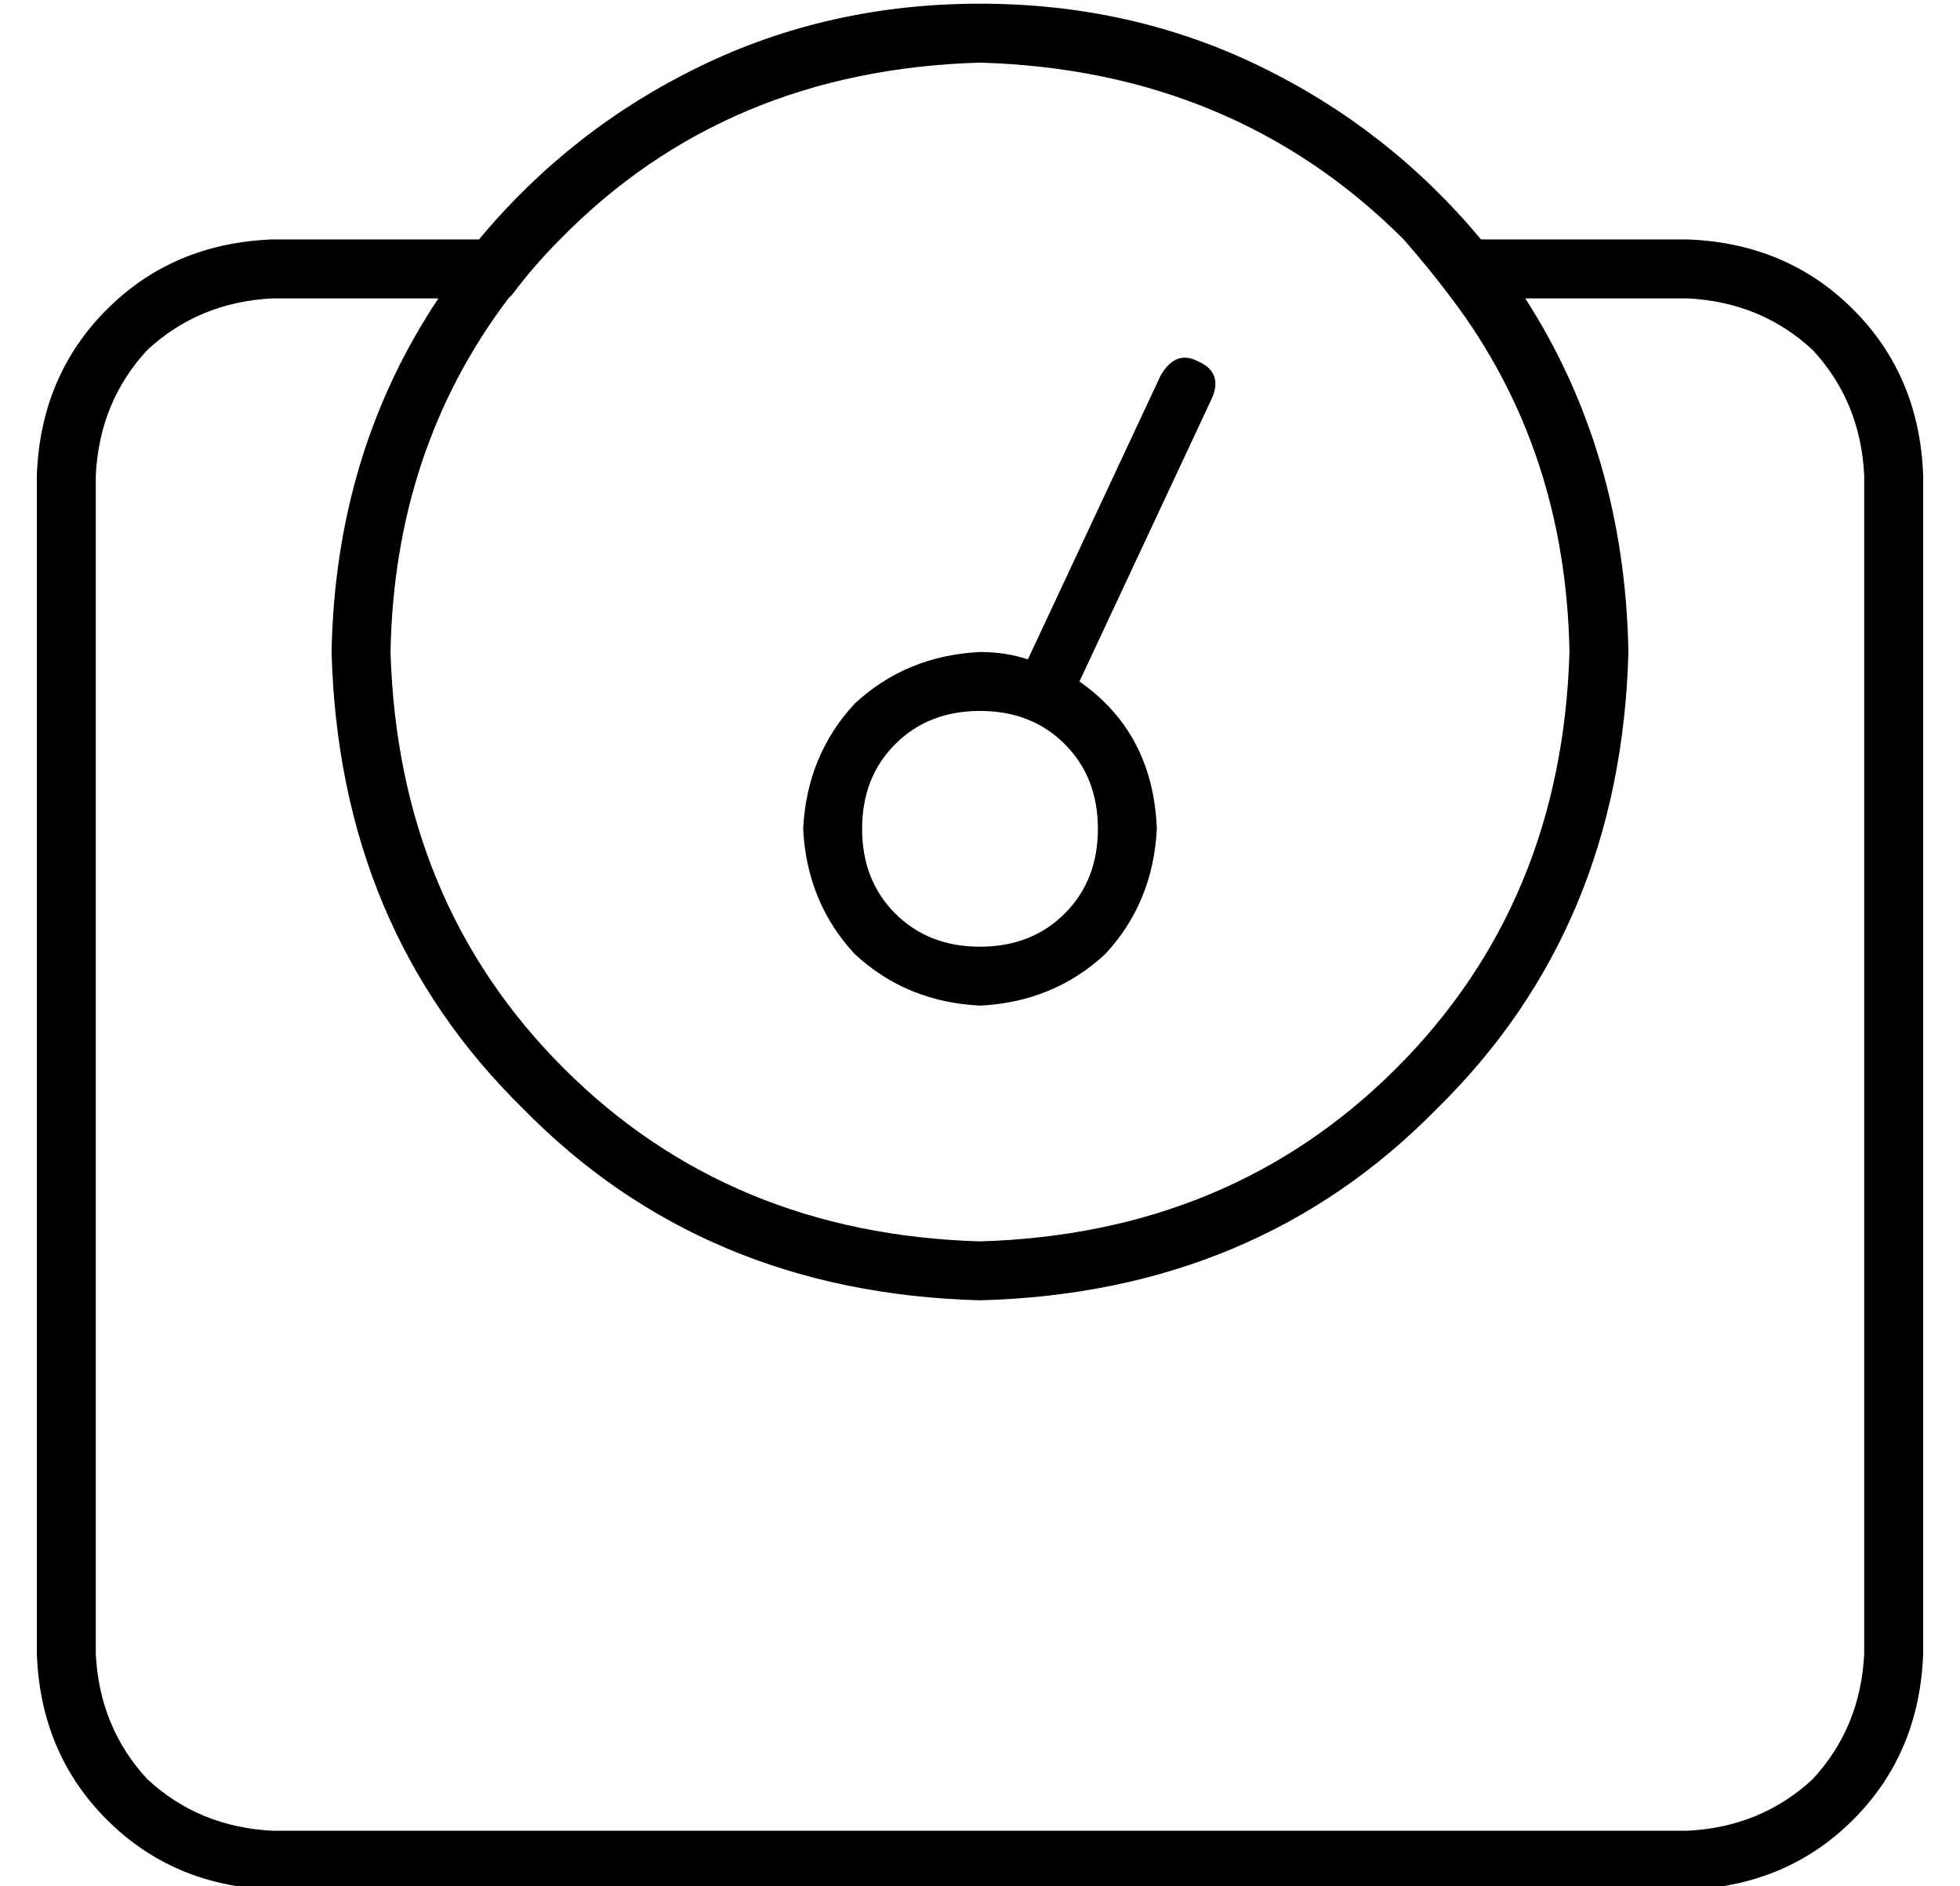 <?xml version="1.0" standalone="no"?>
<!DOCTYPE svg PUBLIC "-//W3C//DTD SVG 1.1//EN" "http://www.w3.org/Graphics/SVG/1.1/DTD/svg11.dtd" >
<svg xmlns="http://www.w3.org/2000/svg" xmlns:xlink="http://www.w3.org/1999/xlink" version="1.1" viewBox="-10 -40 532 512">
   <path fill="currentColor"
d="M416 137q-1 -55 -32 -96q-6 -8 -13 -16q-46 -46 -115 -48q-69 2 -114 48q-7 7 -13 15l-1 1v0q-31 41 -32 96q2 68 47 113t113 47q68 -2 113 -47t47 -113v0zM404 41q27 42 28 96q-2 75 -52 124q-49 50 -124 52q-75 -2 -124 -52q-50 -49 -52 -124q1 -54 29 -96h-45v0
q-20 1 -34 14q-13 14 -14 34v320v0q1 20 14 34q14 13 34 14h384v0q20 -1 34 -14q13 -14 14 -34v-320v0q-1 -20 -14 -34q-14 -13 -34 -14h-44v0zM120 25q25 -30 60 -47v0v0q35 -17 76 -17t76 17t60 47h56v0q27 1 45 19t19 45v320v0q-1 27 -19 45t-45 19h-384v0
q-27 -1 -45 -19t-19 -45v-320v0q1 -27 19 -45t45 -19h56v0zM304 185q-1 20 -14 34v0v0q-14 13 -34 14q-20 -1 -34 -14q-13 -14 -14 -34q1 -20 14 -34q14 -13 34 -14q7 0 13 2l36 -77v0q4 -7 10 -4q7 3 4 10l-36 77v0q20 14 21 40v0zM256 217q14 0 23 -9v0v0q9 -9 9 -23
t-9 -23t-23 -9t-23 9t-9 23t9 23t23 9v0z" />
</svg>
